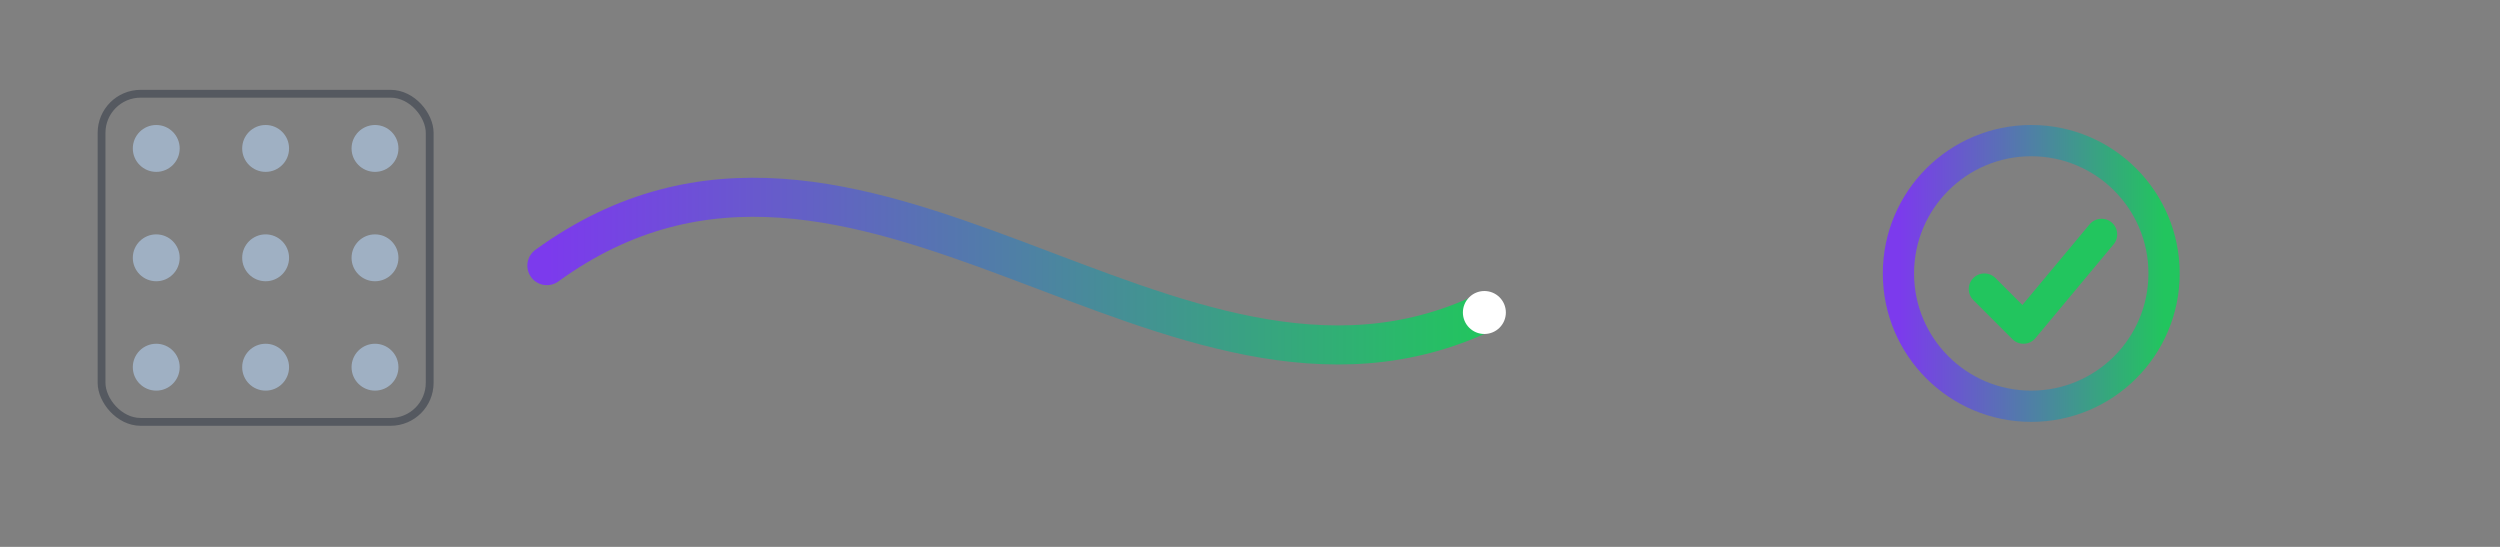 <!-- Slide 1 — Title Accent Emblem (minimal, fully visible, easy to animate)
     Concept: points → (misaligned flow) → value target
     IDs you can animate later: #points, #flow, #spark, #ring, #check
-->
<svg xmlns="http://www.w3.org/2000/svg" viewBox="0 0 640 140" role="img" aria-labelledby="s1title s1desc">
  <rect x="0" y="0" width="640" height="140" fill="#808080" stroke="none"/>
  <title id="s1title">Title Accent — Points don’t equal value</title>
  <desc id="s1desc">Left: a tidy 3×3 grid of points. Middle: a curved gradient path that slightly misses the target. Right: a ring with a small check mark.</desc>

  <defs>
    <linearGradient id="accGrad" x1="0" y1="0" x2="1" y2="0">
      <stop offset="0" stop-color="#7c3aed"/>
      <stop offset="1" stop-color="#22c55e"/>
    </linearGradient>
  </defs>

  <!-- Left: points grid -->
  <g id="points" transform="translate(40,38)" fill="#9fb0c3">
    <!-- row 1 -->
    <circle cx="0" cy="0" r="6"/>
    <circle cx="28" cy="0" r="6"/>
    <circle cx="56" cy="0" r="6"/>
    <!-- row 2 -->
    <circle cx="0" cy="28" r="6"/>
    <circle cx="28" cy="28" r="6"/>
    <circle cx="56" cy="28" r="6"/>
    <!-- row 3 -->
    <circle cx="0" cy="56" r="6"/>
    <circle cx="28" cy="56" r="6"/>
    <circle cx="56" cy="56" r="6"/>
    <!-- subtle frame -->
    <rect x="-14" y="-14" width="84" height="84" rx="10" fill="none" stroke="#2a3340" stroke-width="2" opacity="0.5"/>
  </g>

  <!-- Middle: “missed” flow curve -->
  <path id="flow"
        d="M 140,68 C 220,10 300,118 380,80"
        fill="none" stroke="url(#accGrad)" stroke-width="10" stroke-linecap="round"/>

  <!-- Spark at the end of flow -->
  <circle id="spark" cx="380" cy="80" r="5.5" fill="#ffffff"/>

  <!-- Right: target ring + check (value) -->
  <g id="target" transform="translate(520,70)">
    <circle id="ring" cx="0" cy="0" r="34" fill="none" stroke="url(#accGrad)" stroke-width="8"/>
    <path id="check" d="M -12,4 L -2,14 L 18,-10" fill="none" stroke="#22c55e" stroke-width="8" stroke-linecap="round" stroke-linejoin="round"/>
  </g>
</svg>